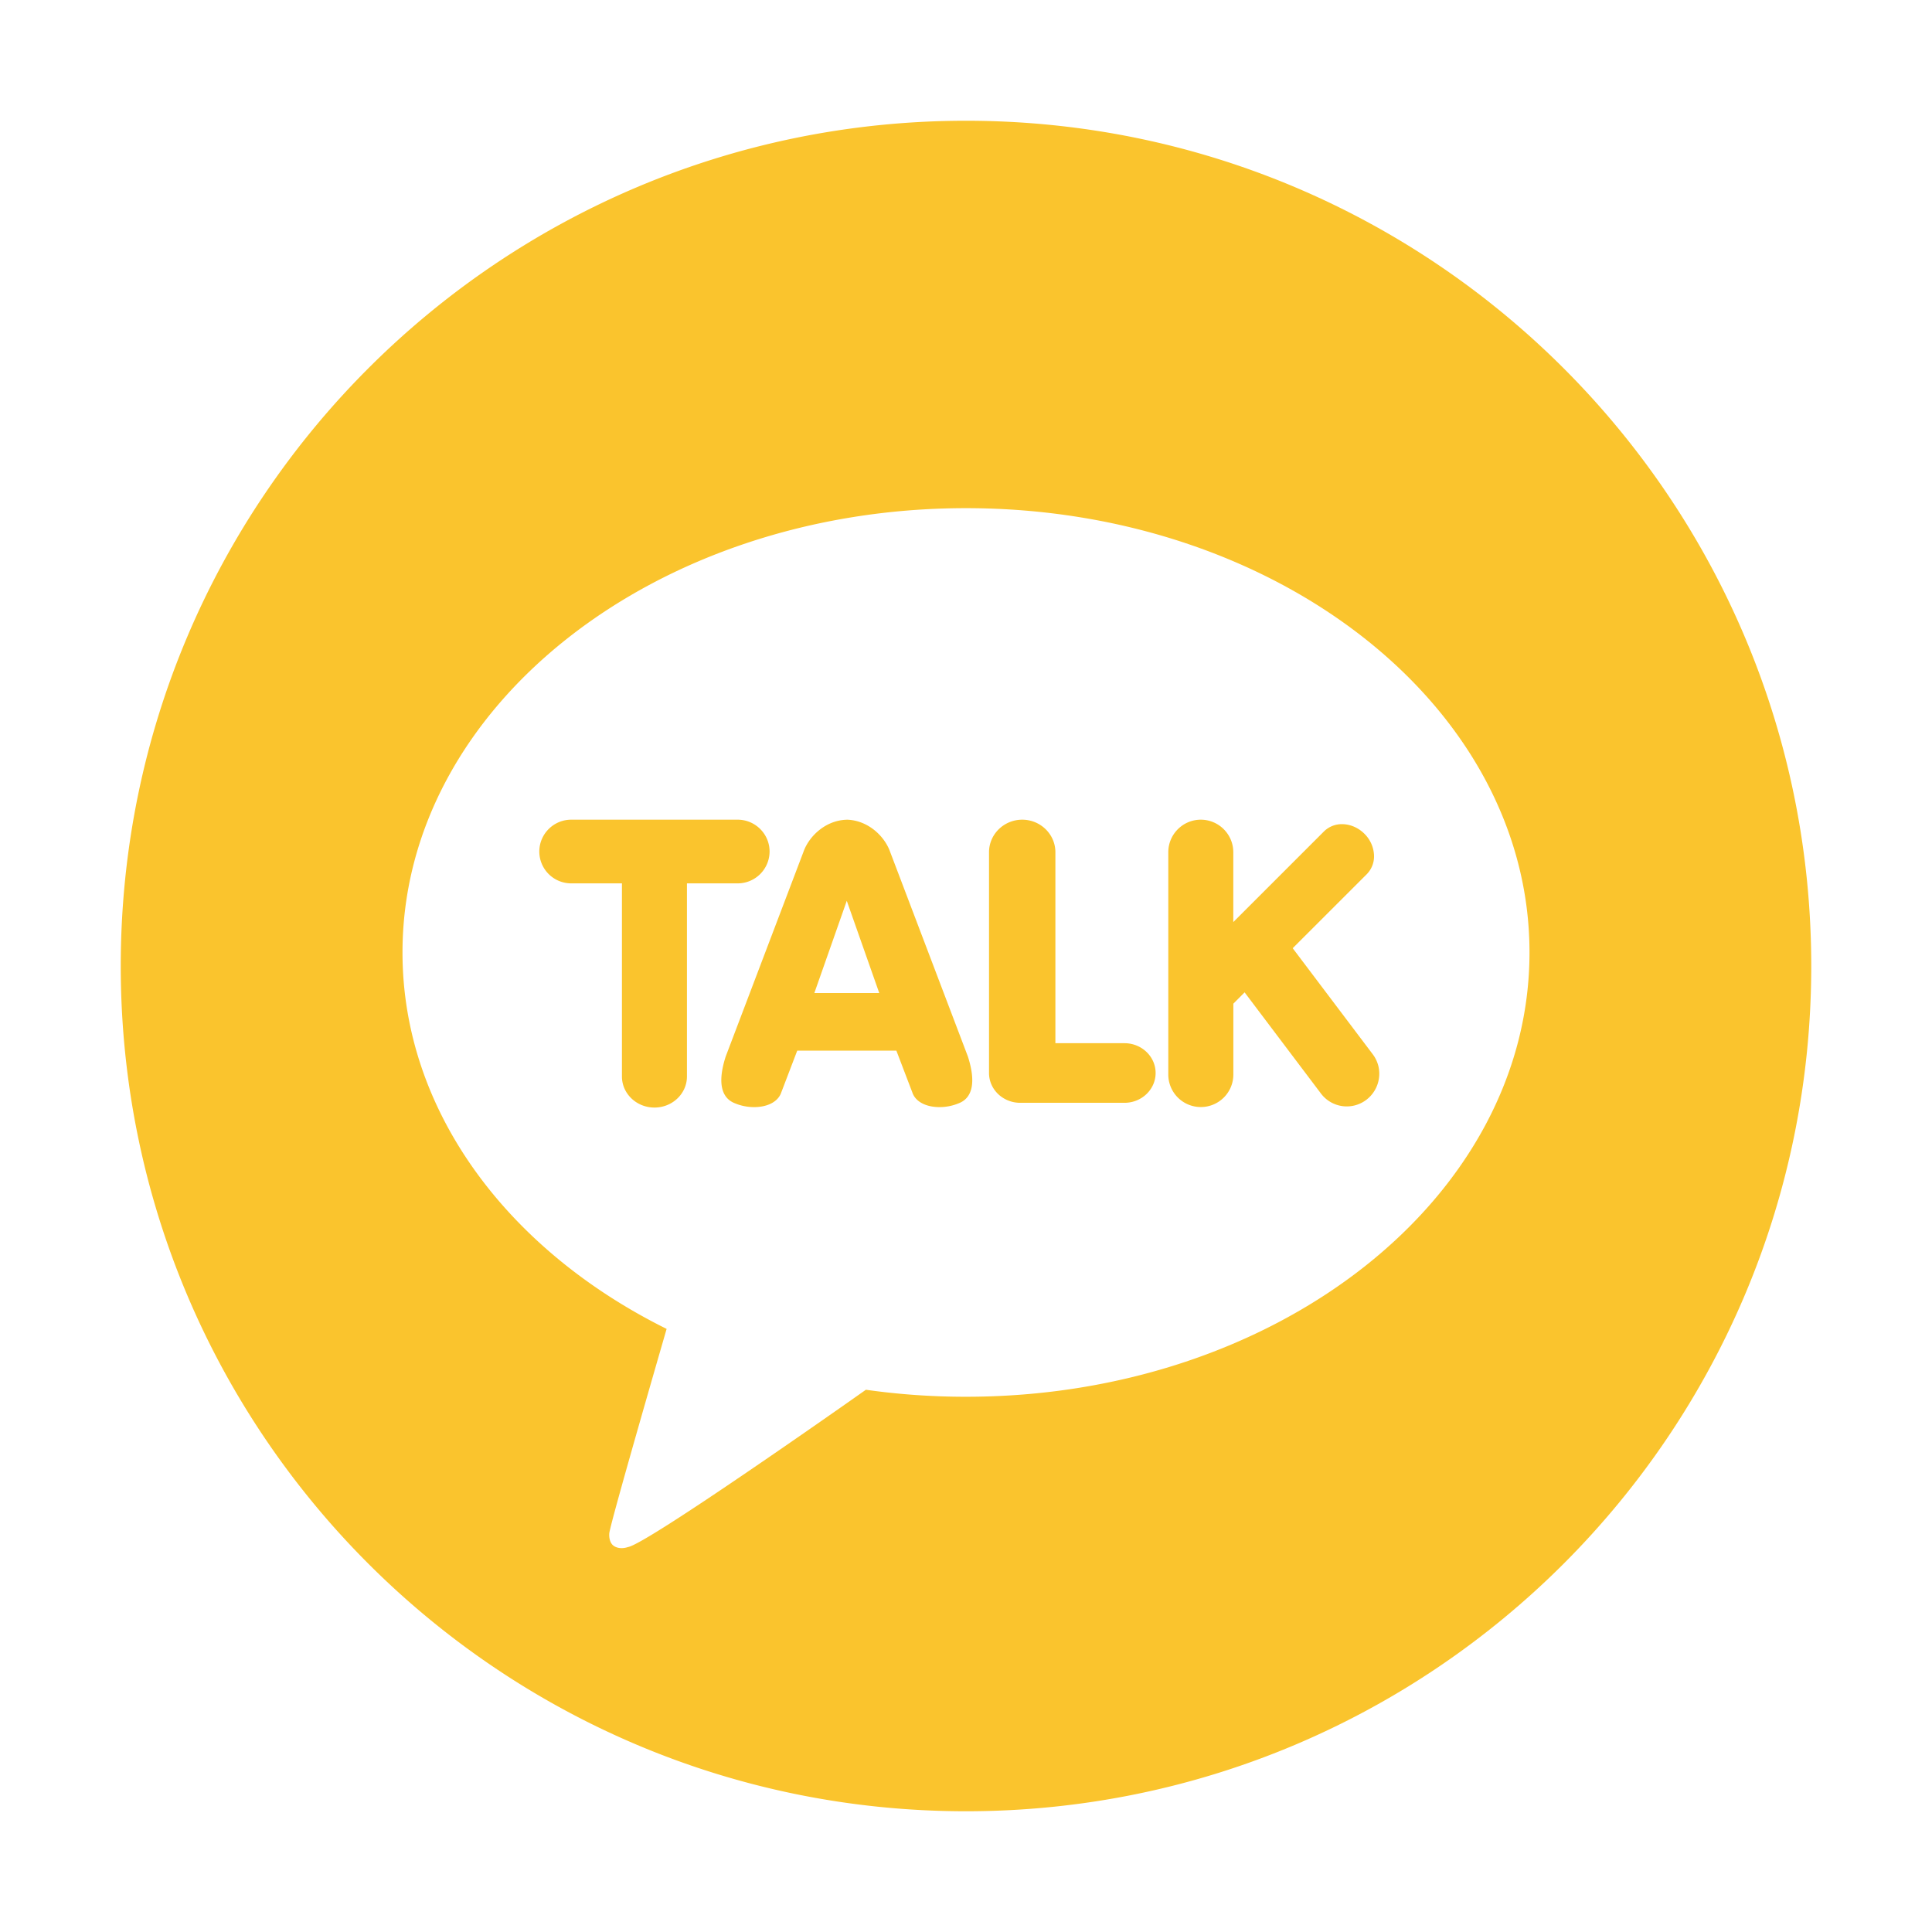 <svg xmlns="http://www.w3.org/2000/svg" xmlns:xlink="http://www.w3.org/1999/xlink" width="48" height="48">
  <defs>
    <path id="126vegyf6a" d="M24 3c11.598 0 21 9.402 21 21s-9.402 21-21 21S3 35.598 3 24 12.402 3 24 3zm0 9.625c-7.732 0-14 4.942-14 11.038 0 3.942 2.62 7.4 6.562 9.353-.214.74-1.378 4.758-1.424 5.074 0 0-.028.237.126.327.153.09.334.02.334.02.227-.031 1.575-.917 2.94-1.846l.48-.328a228.547 228.547 0 002.495-1.735 17.63 17.63 0 002.487.174c7.732 0 14-4.942 14-11.039 0-6.096-6.268-11.038-14-11.038zm-5.673 7.74c.438 0 .793.355.793.791a.793.793 0 01-.793.791h-1.26v4.798c0 .426-.362.772-.807.772-.446 0-.808-.346-.808-.772v-4.798h-1.26a.792.792 0 01-.793-.79c0-.437.356-.792.793-.792h4.135zm2.71 0c.528.012.942.411 1.078.799l1.931 5.082c.246.764.032 1.047-.19 1.149a1.25 1.25 0 01-.514.111c-.337 0-.595-.136-.672-.356l-.4-1.047h-2.463l-.4 1.047c-.078.22-.335.356-.672.356-.177 0-.352-.038-.513-.111-.223-.103-.437-.385-.192-1.147l1.932-5.085c.136-.387.55-.785 1.076-.797zm8.796 0c.446 0 .808.363.808.808v1.736l2.253-2.253a.629.629 0 01.448-.18c.202 0 .405.087.556.238a.8.8 0 01.238.513.632.632 0 01-.178.491l-1.841 1.84 1.988 2.634a.815.815 0 01.138.284.816.816 0 01-.296.848.803.803 0 01-1.131-.159l-1.894-2.51-.28.281v1.762c0 .215-.086.42-.238.571a.808.808 0 01-1.378-.57v-5.526c0-.445.362-.808.807-.808zm-4.436 0c.454 0 .824.363.824.808v4.745h1.716c.427 0 .774.332.774.74 0 .409-.347.741-.774.741h-2.59c-.428 0-.775-.332-.775-.74v-5.486c0-.445.37-.808.825-.808zm-4.359 2.015l-.806 2.292h1.613l-.807-2.292z"/>
  </defs>
    <use fill="#FAC42D" xlink:href="#126vegyf6a"/>
</svg>
